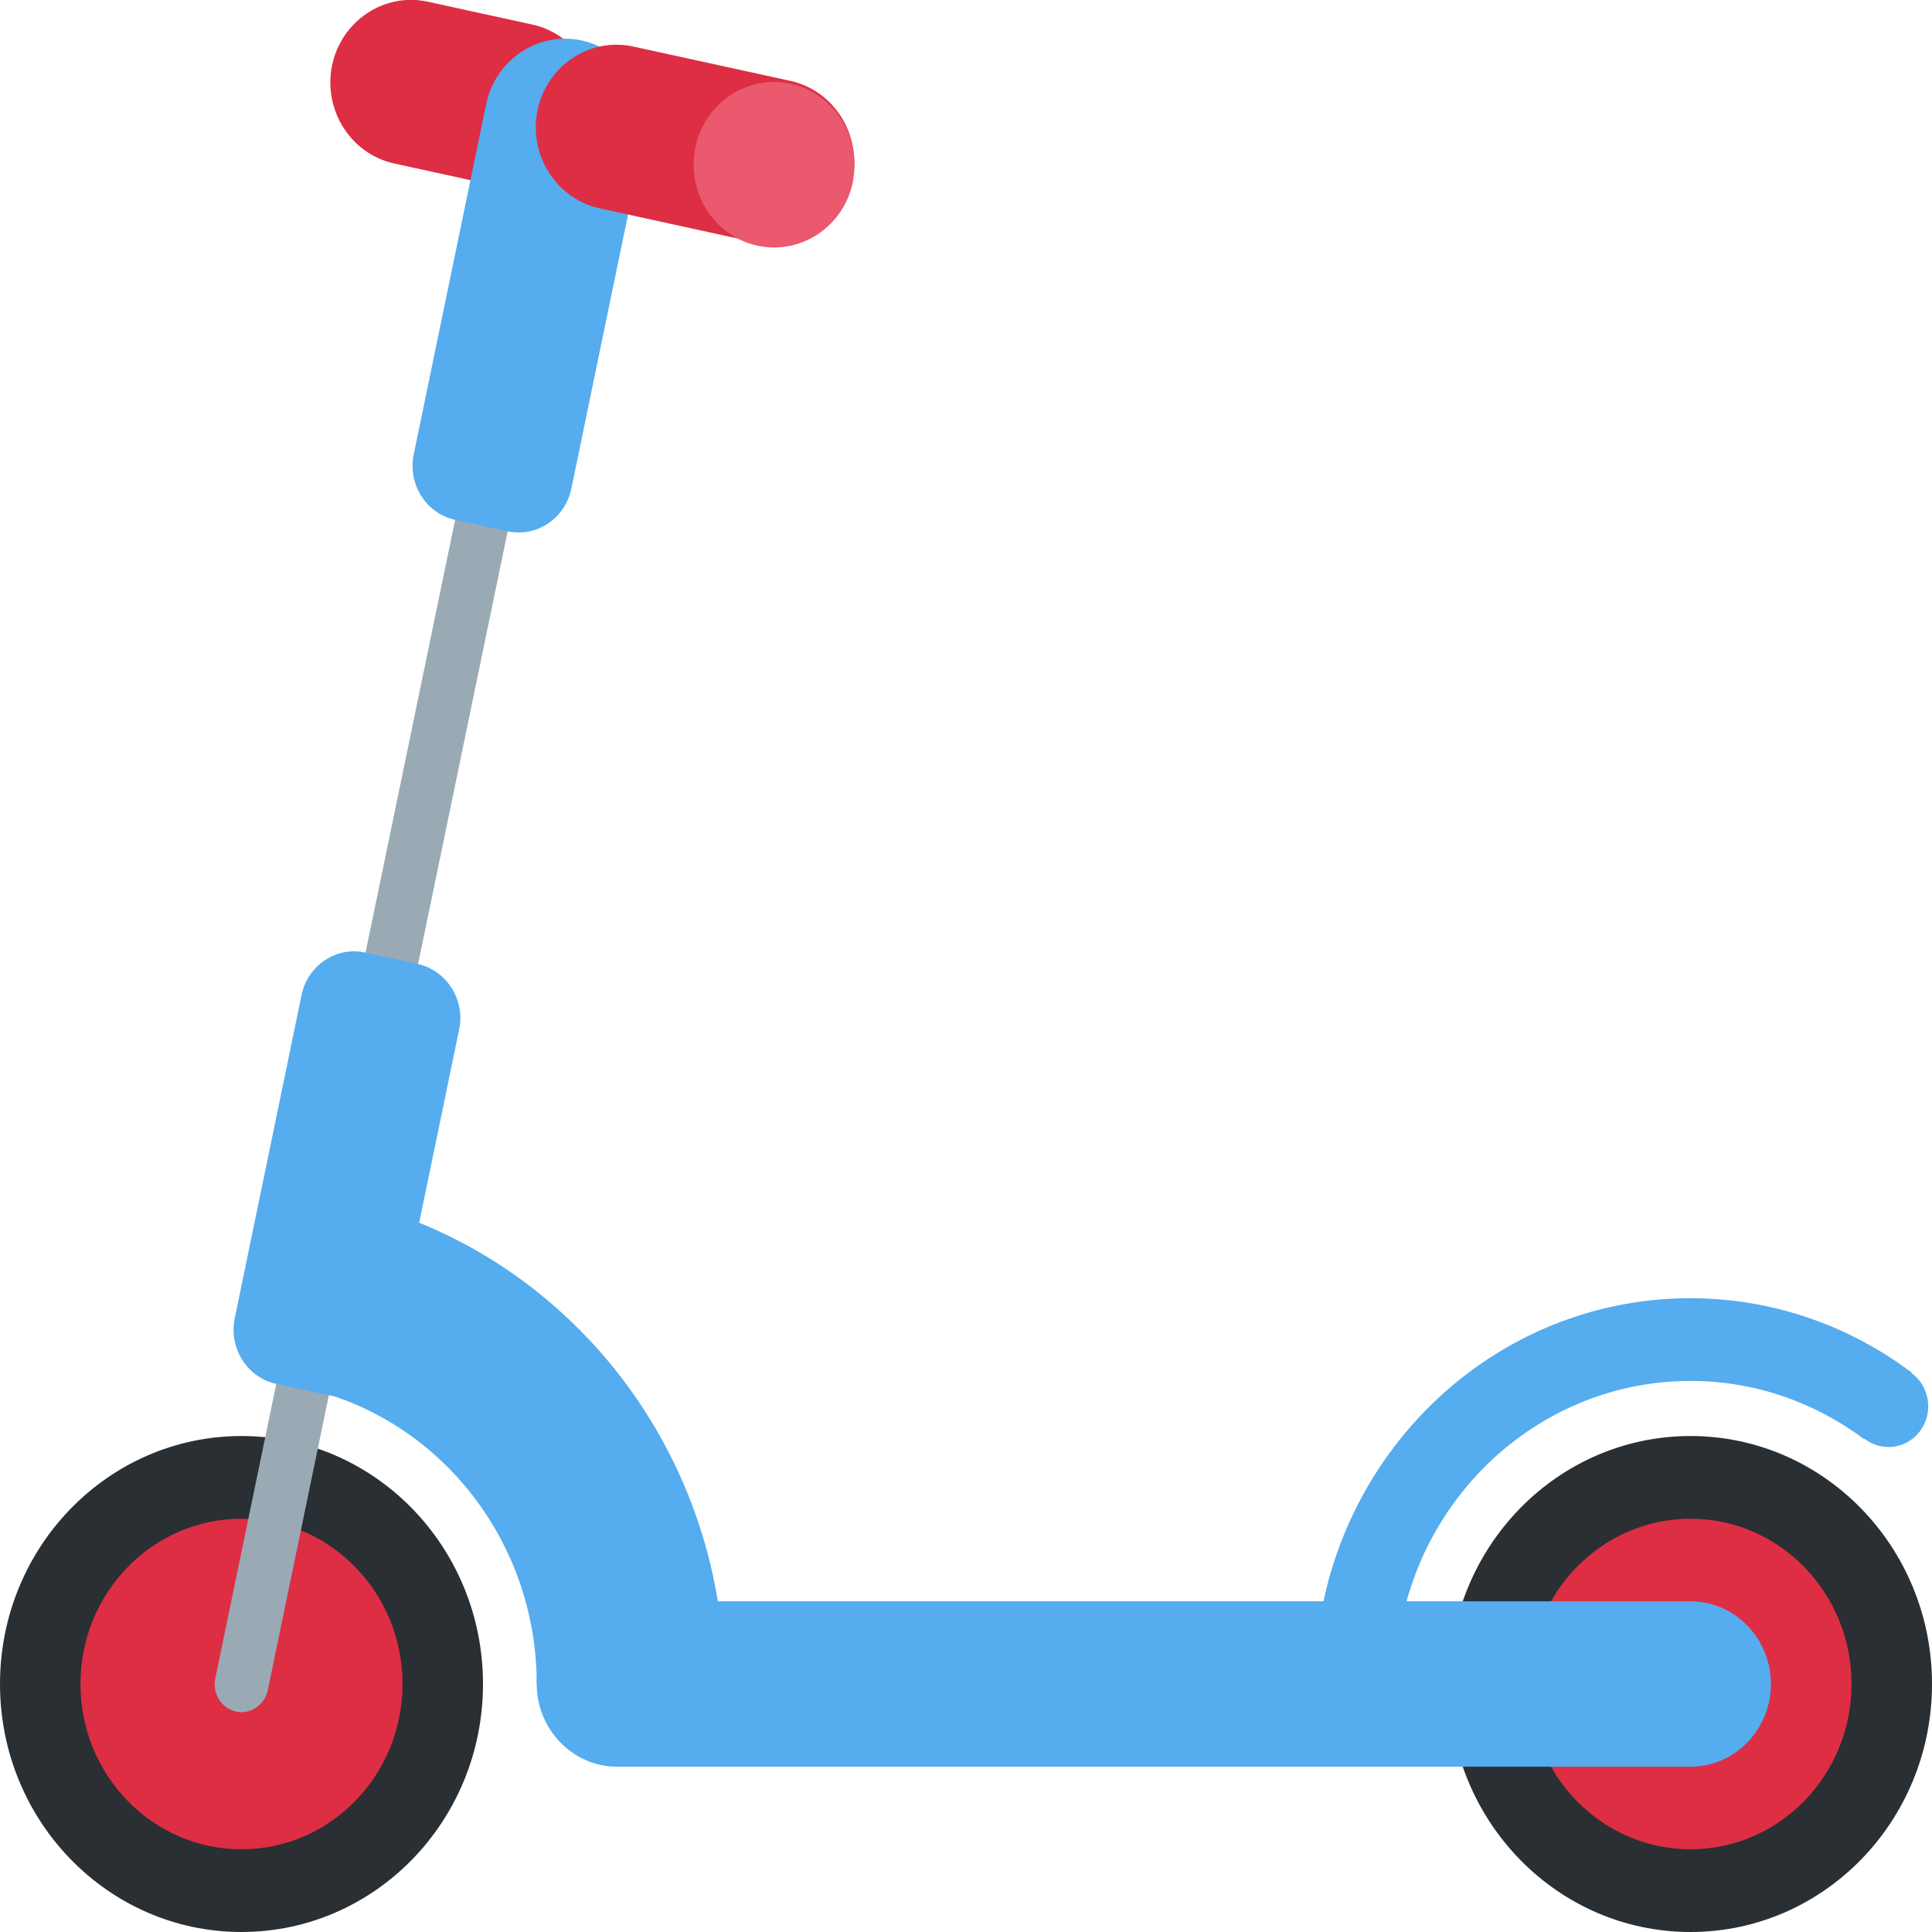 <?xml version="1.0" encoding="UTF-8"?>
<svg id="Layer_1" data-name="Layer 1" xmlns="http://www.w3.org/2000/svg" viewBox="0 0 128 128">
  <defs>
    <style>
      .cls-1 {
        fill: #292f33;
      }

      .cls-2 {
        fill: #55acee;
      }

      .cls-3 {
        fill: #dd2e44;
      }

      .cls-4 {
        fill: #ea596e;
      }

      .cls-5 {
        fill: #99aab5;
      }
    </style>
  </defs>
  <ellipse class="cls-1" cx="16" cy="111.57" rx="16" ry="16.43"/>
  <ellipse class="cls-3" cx="16" cy="111.57" rx="10.67" ry="10.95"/>
  <ellipse class="cls-1" cx="112" cy="111.57" rx="16" ry="16.43"/>
  <ellipse class="cls-3" cx="112" cy="111.57" rx="10.67" ry="10.95"/>
  <path class="cls-2" d="m112,117.05H40.89c-2.93,0-5.33-2.46-5.33-5.48s2.4-5.48,5.33-5.48h71.11c2.93,0,5.33,2.46,5.33,5.48s-2.4,5.48-5.33,5.48Z"/>
  <path class="cls-2" d="m92.49,112.47c-.01-.3-.04-.6-.04-.9,0-11.09,8.76-20.08,19.56-20.08,4.3,0,8.27,1.45,11.5,3.86l3.16-4.4c-4.25-3.21-9.39-4.94-14.67-4.94-13.75,0-24.89,11.44-24.89,25.56,0,.37.04.73.05,1.1l5.33-.2Zm-72.47-20.55c9.05,1.95,15.53,10.14,15.54,19.63h12.44c0-15.83-10.93-29.06-25.47-32.15-.82,4.13-1.69,8.43-2.52,12.52Z"/>
  <path class="cls-5" d="m15.63,113.39c-.96-.21-1.57-1.18-1.37-2.17L35.6,8.13c.21-.98,1.15-1.61,2.11-1.41.96.21,1.57,1.18,1.37,2.17l-21.34,103.1c-.21.98-1.15,1.61-2.11,1.41Z"/>
  <path class="cls-2" d="m21.77,92.44l-3.48-.76c-1.92-.42-3.14-2.36-2.74-4.33l4.43-21.43c.41-1.97,2.3-3.23,4.22-2.81l3.48.76c1.91.42,3.15,2.37,2.74,4.33l-4.43,21.42c-.42,1.97-2.3,3.23-4.22,2.81Z"/>
  <path class="cls-3" d="m33.07,12.35l-6.96-1.52c-2.88-.64-4.71-3.54-4.11-6.5.62-2.95,3.45-4.84,6.33-4.22l6.95,1.52c2.88.64,4.71,3.54,4.11,6.5-.62,2.95-3.44,4.84-6.32,4.22Z"/>
  <path class="cls-2" d="m38.54,2.68c-2.88-.62-5.71,1.26-6.33,4.22l-4.8,23.21c-.4,1.97.82,3.91,2.74,4.33l3.48.76c1.92.41,3.8-.84,4.22-2.81l4.8-23.21c.6-2.96-1.23-5.86-4.11-6.5Z"/>
  <path class="cls-3" d="m50.15,16.08l-10.43-2.28c-2.88-.64-4.71-3.54-4.11-6.5.62-2.95,3.45-4.84,6.33-4.22l10.43,2.28c2.88.64,4.71,3.54,4.11,6.5-.62,2.95-3.45,4.84-6.33,4.22Z"/>
  <path class="cls-4" d="m56.54,11.88c-.52,2.98-3.29,4.96-6.19,4.43-2.9-.53-4.83-3.38-4.31-6.36.02-.12.04-.23.07-.35.7-2.94,3.59-4.73,6.45-4.01,2.73.69,4.47,3.44,3.97,6.28Z"/>
  <ellipse class="cls-2" cx="125.12" cy="93.17" rx="2.63" ry="2.7"/>
</svg>